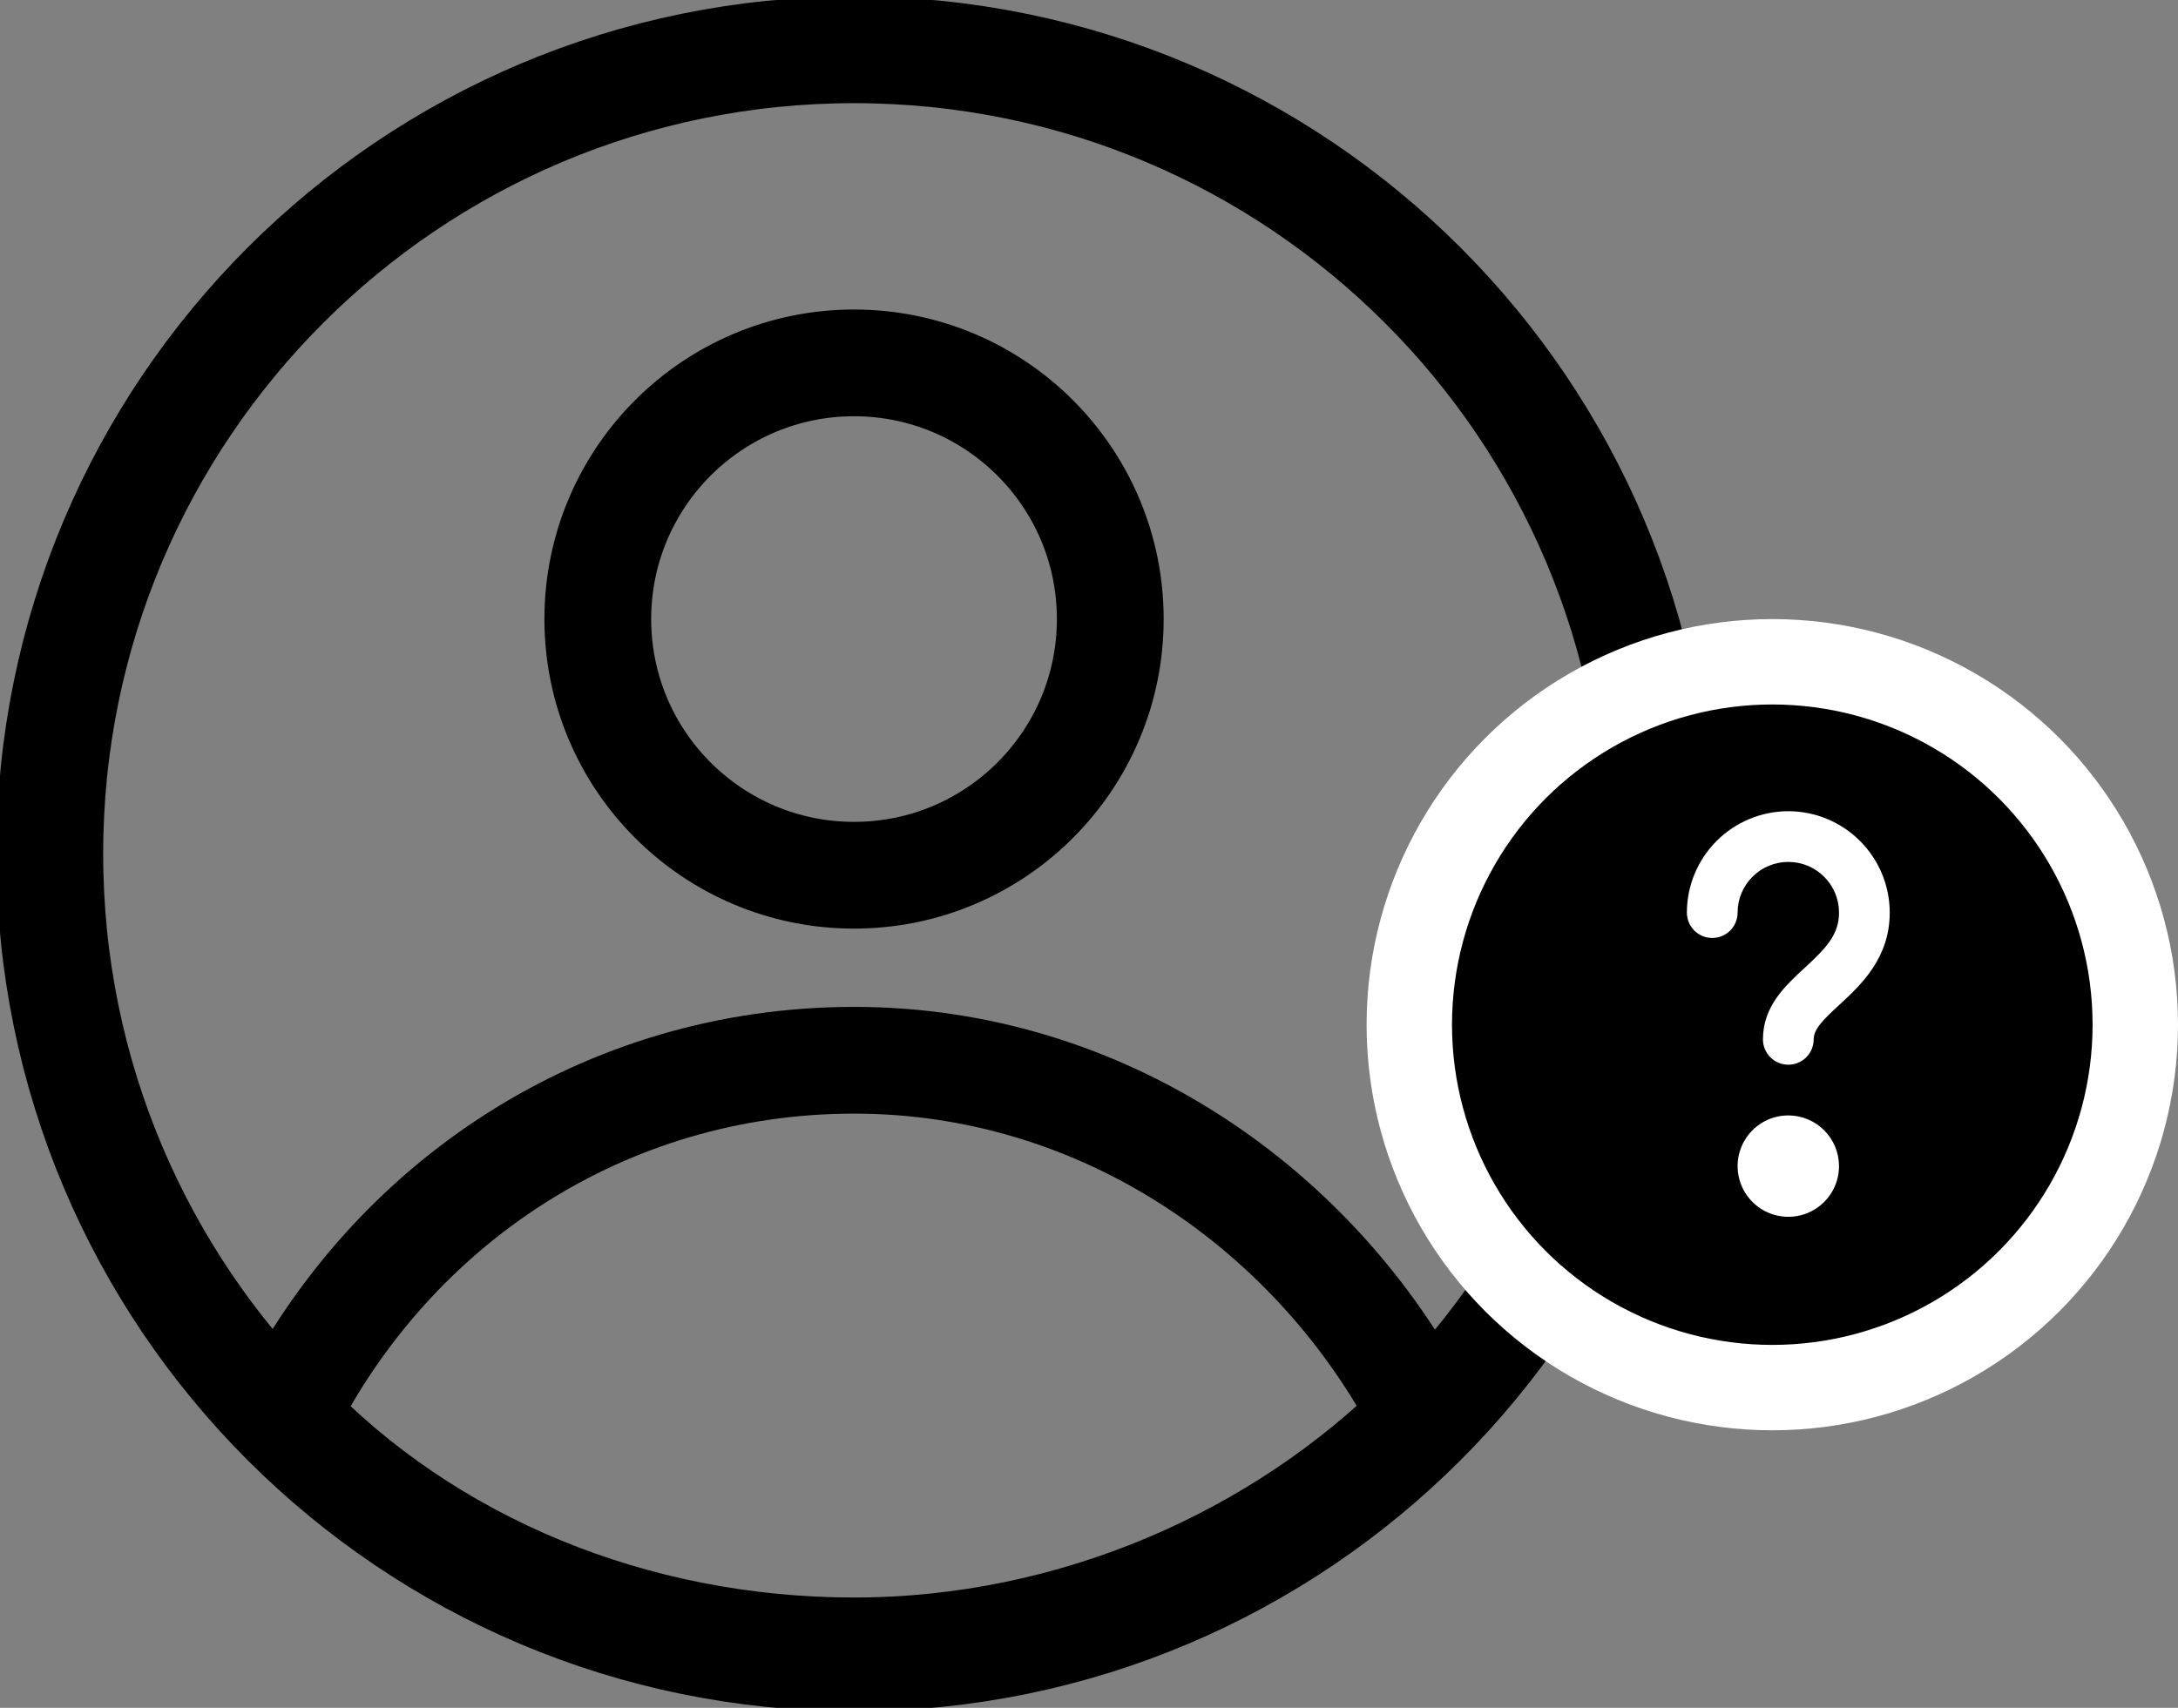 <svg width="102" height="80" viewBox="0 0 102 80" fill="none" xmlns="http://www.w3.org/2000/svg">
<rect x="0" y="0" width="102" height="80" fill="#808080" stroke="none"/>
<g clip-path="url(#clip0_330_130556)">
<path d="M39.999 77.666C60.801 77.666 77.665 60.802 77.665 40C77.665 19.197 60.801 2.333 39.999 2.333C19.196 2.333 2.332 19.197 2.332 40C2.332 60.802 19.196 77.666 39.999 77.666Z" stroke="black" stroke-width="5" stroke-miterlimit="10" stroke-linecap="round" stroke-linejoin="round"/>
<path d="M40.001 49.666C28.334 49.666 18.334 56.333 13.334 66.333C20.001 73.333 29.667 77.333 40.001 77.333C50.334 77.333 60.001 73 66.667 66.333C61.667 56.666 51.667 49.666 40.001 49.666Z" stroke="black" stroke-width="5" stroke-miterlimit="10" stroke-linecap="round" stroke-linejoin="round"/>
<path d="M39.996 40.999C46.623 40.999 51.996 35.627 51.996 28.999C51.996 22.372 46.623 16.999 39.996 16.999C33.369 16.999 27.996 22.372 27.996 28.999C27.996 35.627 33.369 40.999 39.996 40.999Z" stroke="black" stroke-width="5" stroke-miterlimit="10" stroke-linecap="round" stroke-linejoin="round"/>
</g>
<circle cx="83" cy="48" r="17" fill="black" stroke="white" stroke-width="4"/>
<g clip-path="url(#clip1_330_130556)">
<path d="M83.75 38C82.491 38.001 81.283 38.502 80.393 39.393C79.502 40.283 79.001 41.491 79 42.75C79 43.065 79.125 43.367 79.348 43.59C79.57 43.812 79.873 43.938 80.188 43.938C80.502 43.938 80.805 43.812 81.027 43.59C81.25 43.367 81.375 43.065 81.375 42.75C81.375 42.12 81.625 41.516 82.071 41.071C82.516 40.625 83.12 40.375 83.75 40.375C84.38 40.375 84.984 40.625 85.429 41.071C85.875 41.516 86.125 42.12 86.125 42.75C86.125 43.78 85.52 44.412 84.525 45.33C83.604 46.178 82.562 47.138 82.562 48.688C82.562 49.002 82.688 49.304 82.91 49.527C83.133 49.75 83.435 49.875 83.75 49.875C84.065 49.875 84.367 49.75 84.59 49.527C84.812 49.304 84.938 49.002 84.938 48.688C84.938 48.204 85.392 47.76 86.134 47.076C87.132 46.155 88.5 44.894 88.5 42.75C88.499 41.491 87.998 40.283 87.107 39.393C86.217 38.502 85.009 38.001 83.75 38Z" fill="white"/>
<path d="M83.75 52.25C83.28 52.25 82.821 52.389 82.43 52.65C82.04 52.911 81.736 53.282 81.556 53.716C81.376 54.15 81.329 54.628 81.421 55.088C81.512 55.549 81.739 55.972 82.071 56.304C82.403 56.636 82.826 56.863 83.287 56.954C83.747 57.046 84.225 56.999 84.659 56.819C85.093 56.639 85.464 56.335 85.725 55.944C85.986 55.554 86.125 55.095 86.125 54.625C86.124 53.995 85.874 53.392 85.429 52.946C84.983 52.501 84.38 52.251 83.75 52.25Z" fill="white"/>
</g>
<defs>
<clipPath id="clip0_330_130556">
<rect width="80" height="80" fill="white"/>
</clipPath>
<clipPath id="clip1_330_130556">
<rect width="19" height="19" fill="white" transform="translate(74 38)"/>
</clipPath>
</defs>
</svg>
